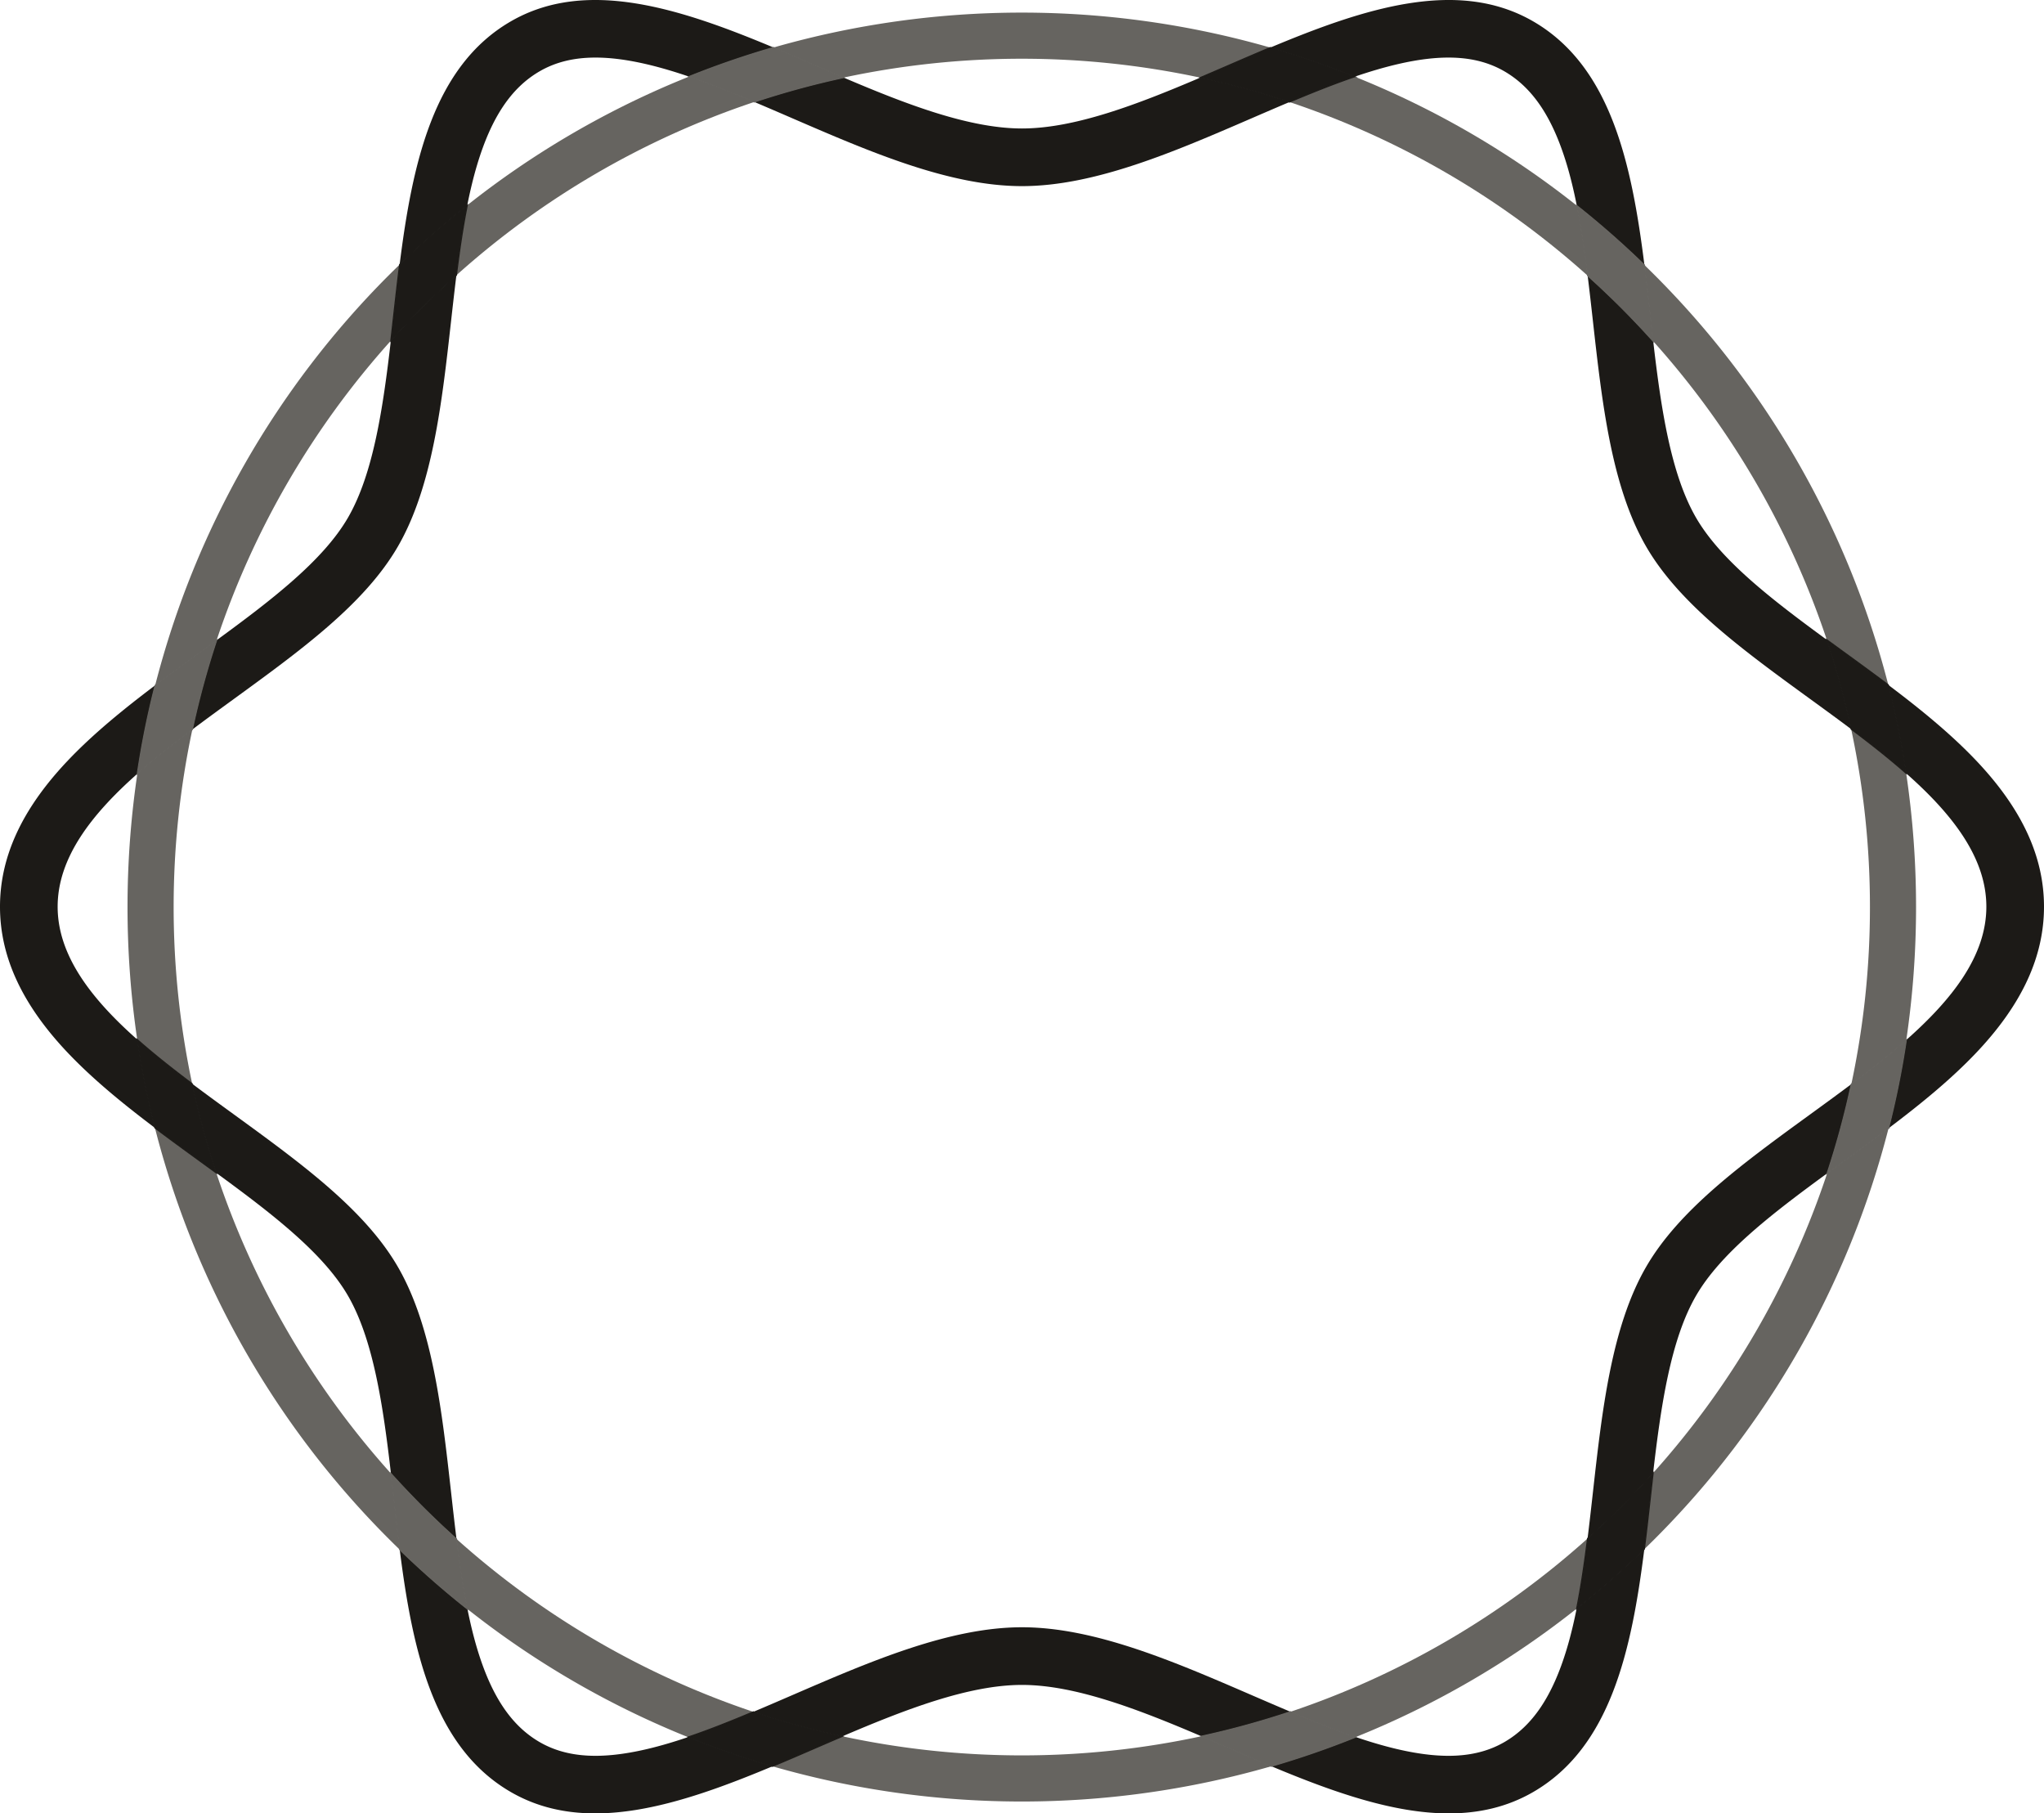 <svg id="Layer_2" data-name="Layer 2" xmlns="http://www.w3.org/2000/svg" viewBox="0 0 1772.955 1572.595"><defs><style>.cls-1{fill:none;}.cls-2,.cls-5{fill:#666460;}.cls-3,.cls-4{fill:#1c1a17;}.cls-4{stroke:#1c1a17;}.cls-4,.cls-5{stroke-miterlimit:10;}.cls-5{stroke:#666460;}</style></defs><path class="cls-1" d="M119.13,671.025C79.212,706.378,50,743.982,50,786.3c0,42.279,29.161,79.854,69.025,115.179a788.51,788.51,0,0,1,.1-230.451Z"/><path class="cls-1" d="M187.632,1017.2A736.06,736.06,0,0,0,339.1,1277.829c-6.736-58.272-15.162-115.938-37.244-154.1C280.456,1086.741,236.187,1052.667,187.632,1017.2Z"/><path class="cls-1" d="M301.855,448.868c21.989-38.006,30.437-95.35,37.159-153.373a736.058,736.058,0,0,0-151.1,259.694C236.357,519.8,280.5,485.782,301.855,448.868Z"/><path class="cls-1" d="M1584.563,554.839a736.069,736.069,0,0,0-150.569-258.88c6.713,57.865,15.175,115.005,37.105,152.909C1492.386,485.661,1536.306,519.572,1584.563,554.839Z"/><path class="cls-1" d="M1041.084,67.327a738.919,738.919,0,0,0-309.335-.051c54.261,23.133,108.792,44.135,154.728,44.135C932.379,111.411,986.863,90.441,1041.084,67.327Z"/><path class="cls-1" d="M730.75,1505.743a739.074,739.074,0,0,0,311.333-.051c-54.55-23.281-109.422-44.508-155.606-44.508C840.259,1461.184,785.34,1482.442,730.75,1505.743Z"/><path class="cls-1" d="M1471.1,1123.726c-22.023,38.064-30.464,95.525-37.19,153.639a736.062,736.062,0,0,0,150.933-259.814C1536.475,1052.891,1492.427,1086.863,1471.1,1123.726Z"/><path class="cls-1" d="M1605.685,632.3c-11.706-8.783-23.664-17.478-35.56-26.126-58.382-42.443-113.528-82.533-142.3-132.27-30.093-52.013-38.245-124.939-46.13-195.463-1.462-13.079-2.944-26.277-4.567-39.373A736.076,736.076,0,0,0,1118.5,88.49c-10.875,4.584-21.918,9.36-33.115,14.2-66.735,28.867-135.743,58.717-198.909,58.717S754.3,131.561,687.568,102.694c-11.253-4.868-22.348-9.667-33.276-14.272A736.084,736.084,0,0,0,395.876,238.7c-1.641,13.217-3.137,26.54-4.613,39.742-7.884,70.523-16.037,143.449-46.13,195.461-28.776,49.738-83.921,89.828-142.3,132.271-12.043,8.755-24.149,17.558-35.992,26.452a738.865,738.865,0,0,0-.161,307.213c11.9,8.935,24.056,17.778,36.153,26.572,58.382,42.445,113.527,82.534,142.3,132.272,30.093,52.012,38.245,124.937,46.13,195.462,1.5,13.44,3.025,27.006,4.7,40.457a736.085,736.085,0,0,0,257.481,149.92c11.2-4.713,22.578-9.631,34.123-14.625,66.735-28.868,135.743-58.717,198.909-58.717s132.174,29.849,198.909,58.717c11.49,4.969,22.813,9.865,33.963,14.558a736.106,736.106,0,0,0,257.686-150.22c1.658-13.331,3.167-26.772,4.656-40.089,7.885-70.525,16.037-143.451,46.13-195.463,28.776-49.738,83.922-89.827,142.3-132.272,11.95-8.687,23.964-17.422,35.72-26.246a738.9,738.9,0,0,0-.16-307.865Z"/><path class="cls-1" d="M1653.512,901.844c40.078-35.433,69.443-73.121,69.443-115.547,0-42.462-29.417-80.179-69.548-115.639a788.636,788.636,0,0,1,.105,231.186Z"/><path class="cls-1" d="M405.454,1395.37c2.413,11.968,5.166,23.488,8.411,34.306,12.31,41.043,29.552,66.816,54.26,81.112,23.42,13.549,53.057,15.453,93.268,5.986,11.525-2.713,23.336-6.234,35.4-10.323q-6.232-2.511-12.436-5.119A771.569,771.569,0,0,1,405.454,1395.37Z"/><path class="cls-1" d="M1367.719,178.324c-2.464-12.363-5.286-24.257-8.63-35.406-12.31-41.042-29.552-66.816-54.259-81.111-23.421-13.551-53.058-15.453-93.269-5.986-11.864,2.793-24.028,6.434-36.464,10.678q6.584,2.645,13.135,5.4A771.584,771.584,0,0,1,1367.719,178.324Z"/><path class="cls-1" d="M597.66,66.433c-12.368-4.216-24.467-7.834-36.267-10.612-16.655-3.921-31.5-5.892-44.836-5.892-18.863,0-34.712,3.94-48.432,11.878-24.708,14.3-41.949,40.069-54.26,81.111-3.313,11.046-6.112,22.823-8.561,35.062A771.537,771.537,0,0,1,584.359,71.9Q590.988,69.094,597.66,66.433Z"/><path class="cls-1" d="M1175.961,1506.385c12.135,4.118,24.012,7.661,35.6,10.389,40.211,9.466,69.847,7.565,93.269-5.987,24.707-14.3,41.949-40.068,54.259-81.11,3.276-10.922,6.05-22.559,8.479-34.65a771.6,771.6,0,0,1-179.336,106.305Q1182.115,1503.92,1175.961,1506.385Z"/><path class="cls-2" d="M1367.719,178.324A771.584,771.584,0,0,0,1188.232,71.9q-6.548-2.769-13.135-5.4c-18.292,6.244-37.176,13.805-56.6,21.991a736.076,736.076,0,0,1,258.623,150.582C1374.543,218.24,1371.581,197.692,1367.719,178.324Z"/><path class="cls-2" d="M405.454,1395.37a771.569,771.569,0,0,0,178.905,105.962q6.2,2.622,12.436,5.119c18.306-6.2,37.208-13.744,56.65-21.925a736.085,736.085,0,0,1-257.481-149.92C398.563,1355.461,401.551,1376.017,405.454,1395.37Z"/><path class="cls-2" d="M166.837,632.63c-16.743,12.573-32.955,25.331-47.707,38.395a788.51,788.51,0,0,0-.1,230.451c14.733,13.055,30.926,25.8,47.651,38.367a738.865,738.865,0,0,1,.161-307.213Z"/><path class="cls-2" d="M1584.843,1017.551a736.062,736.062,0,0,1-150.933,259.814q-1.293,11.174-2.529,22.339c-1.63,14.58-3.268,29.229-5.1,43.765q4.277-4.151,8.506-8.363A774.743,774.743,0,0,0,1638.11,978.472c-12.765,9.616-25.743,19.051-38.583,28.386Q1592.138,1012.229,1584.843,1017.551Z"/><path class="cls-2" d="M1175.961,1506.385q6.15-2.48,12.271-5.053a771.6,771.6,0,0,0,179.336-106.305c3.892-19.367,6.873-39.931,9.467-60.788a736.106,736.106,0,0,1-257.686,150.22C1138.777,1492.636,1157.667,1500.176,1175.961,1506.385Z"/><path class="cls-2" d="M1621.977,786.615a735.867,735.867,0,0,1-16.132,153.554c16.722-12.552,32.919-25.286,47.667-38.325a788.636,788.636,0,0,0-.105-231.186c-14.767-13.049-30.983-25.793-47.722-38.354A735.9,735.9,0,0,1,1621.977,786.615Z"/><path class="cls-2" d="M1433.994,295.959a736.069,736.069,0,0,1,150.569,258.88q7.423,5.424,14.964,10.9c12.771,9.285,25.679,18.669,38.377,28.23a774.67,774.67,0,0,0-203.118-355.841q-4.178-4.178-8.415-8.275c1.8,14.3,3.408,28.7,5.01,43.04C1432.239,280.564,1433.1,288.268,1433.994,295.959Z"/><path class="cls-2" d="M597.66,66.433q-6.667,2.676-13.3,5.466A771.537,771.537,0,0,0,405.3,177.98c-3.873,19.355-6.842,39.9-9.428,60.724A736.084,736.084,0,0,1,654.292,88.422C634.859,80.234,615.962,72.672,597.66,66.433Z"/><path class="cls-2" d="M187.911,555.189A736.058,736.058,0,0,1,339.014,295.5c.873-7.537,1.718-15.086,2.559-22.605,1.617-14.47,3.243-29.01,5.06-43.439q-4.44,4.3-8.828,8.674A774.721,774.721,0,0,0,134.6,594.309c12.845-9.68,25.907-19.177,38.831-28.573Q180.715,560.438,187.911,555.189Z"/><path class="cls-2" d="M339.1,1277.829A736.06,736.06,0,0,1,187.632,1017.2q-7.051-5.151-14.205-10.343c-12.99-9.445-26.121-18.992-39.03-28.725a774.69,774.69,0,0,0,203.408,356.972q4.426,4.425,8.92,8.763c-1.854-14.667-3.508-29.452-5.153-44.165Q340.353,1288.79,339.1,1277.829Z"/><path class="cls-2" d="M1042.083,1505.692a739.074,739.074,0,0,1-311.333.051c-7.792,3.327-15.578,6.7-23.332,10.048-12.418,5.372-24.894,10.767-37.368,15.981a781.219,781.219,0,0,0,432.7-.062c-12.424-5.195-24.849-10.568-37.218-15.919C1057.742,1512.42,1049.916,1509.035,1042.083,1505.692Z"/><path class="cls-2" d="M731.749,67.276a738.919,738.919,0,0,1,309.335.051c8.167-3.481,16.327-7.01,24.452-10.524,12.07-5.221,24.195-10.464,36.319-15.542a781.236,781.236,0,0,0-430.9-.063c12.174,5.1,24.348,10.362,36.468,15.6C715.5,60.3,723.623,63.811,731.749,67.276Z"/><path class="cls-3" d="M886.477,1411.184c-63.166,0-132.174,29.849-198.909,58.717-11.545,4.994-22.921,9.912-34.123,14.625a728.848,728.848,0,0,0,77.3,21.217c54.59-23.3,109.509-44.559,155.727-44.559,46.184,0,101.056,21.227,155.606,44.508a729.169,729.169,0,0,0,77.266-21.233c-11.15-4.693-22.473-9.589-33.963-14.558C1018.651,1441.033,949.643,1411.184,886.477,1411.184Z"/><path class="cls-3" d="M345.133,473.907c30.093-52.012,38.246-124.938,46.13-195.461,1.476-13.2,2.972-26.525,4.613-39.742A742.217,742.217,0,0,0,339.014,295.5c-6.722,58.023-15.17,115.367-37.159,153.373-21.357,36.914-65.5,70.929-113.944,106.321a729.134,729.134,0,0,0-21.074,77.441c11.843-8.894,23.949-17.7,35.992-26.452C261.212,563.735,316.357,523.645,345.133,473.907Z"/><path class="cls-3" d="M1427.821,473.908c28.776,49.737,83.922,89.827,142.3,132.27,11.9,8.648,23.854,17.343,35.56,26.126a729.068,729.068,0,0,0-21.122-77.465c-48.257-35.267-92.177-69.178-113.464-105.971-21.93-37.9-30.392-95.044-37.105-152.909a742.131,742.131,0,0,0-56.87-56.887c1.623,13.1,3.105,26.294,4.567,39.373C1389.576,348.969,1397.728,421.9,1427.821,473.908Z"/><path class="cls-3" d="M886.477,161.411c63.166,0,132.174-29.85,198.909-58.717,11.2-4.844,22.24-9.62,33.115-14.2a728.842,728.842,0,0,0-77.417-21.163c-54.221,23.114-108.705,44.084-154.607,44.084-45.936,0-100.467-21-154.728-44.135a729.318,729.318,0,0,0-77.457,21.146c10.928,4.605,22.023,9.4,33.276,14.272C754.3,131.561,823.311,161.411,886.477,161.411Z"/><path class="cls-3" d="M345.133,1098.687c-28.777-49.738-83.922-89.827-142.3-132.272-12.1-8.794-24.258-17.637-36.153-26.572a729.168,729.168,0,0,0,20.956,77.359c48.555,35.465,92.824,69.539,114.222,106.524,22.082,38.165,30.508,95.831,37.244,154.1a742.268,742.268,0,0,0,56.866,56.777c-1.676-13.451-3.2-27.017-4.7-40.457C383.378,1223.624,375.226,1150.7,345.133,1098.687Z"/><path class="cls-3" d="M50,786.3c0-42.315,29.212-79.919,69.13-115.272A766.912,766.912,0,0,1,134.6,594.309c-27.683,20.863-54.351,42.576-76.422,65.964C19.029,701.756,0,742.979,0,786.3s19.029,84.541,58.175,126.024c22.018,23.332,48.611,45,76.222,65.813a766.916,766.916,0,0,1-15.372-76.658C79.161,866.151,50,828.576,50,786.3Z"/><path class="cls-3" d="M561.393,1516.774c-40.211,9.467-69.848,7.563-93.268-5.986-24.708-14.3-41.95-40.069-54.26-81.112-3.245-10.818-6-22.338-8.411-34.306q-30.507-24.16-58.729-51.5c11.1,87.84,29.409,171.462,96.36,210.2,65.18,37.709,146.054,11.528,226.965-22.3a771.461,771.461,0,0,1-73.255-25.321C584.729,1510.54,572.918,1514.061,561.393,1516.774Z"/><path class="cls-3" d="M413.865,142.918c12.311-41.042,29.552-66.816,54.26-81.111,13.72-7.938,29.569-11.878,48.432-11.878,13.337,0,28.181,1.971,44.836,5.892,11.8,2.778,23.9,6.4,36.267,10.612A771.519,771.519,0,0,1,670.951,41.2c-81.212-34-162.444-60.521-227.866-22.669-67.135,38.842-85.359,122.817-96.452,210.922q28.175-27.31,58.671-51.471C407.753,165.741,410.552,153.964,413.865,142.918Z"/><path class="cls-3" d="M1714.779,660.273c-22.192-23.516-49.03-45.34-76.875-66.307a766.807,766.807,0,0,1,15.5,76.692c40.131,35.46,69.548,73.177,69.548,115.639,0,42.426-29.365,80.114-69.443,115.547a767.012,767.012,0,0,1-15.4,76.628c27.771-20.919,54.532-42.693,76.669-66.151,39.146-41.483,58.176-82.706,58.176-126.024S1753.925,701.756,1714.779,660.273Z"/><path class="cls-3" d="M1359.089,1429.677c-12.31,41.042-29.552,66.815-54.259,81.11-23.422,13.552-53.058,15.453-93.269,5.987-11.588-2.728-23.465-6.271-35.6-10.389a771.536,771.536,0,0,1-73.207,25.325c52.755,22.06,105.493,40.885,153.887,40.885,25.87,0,50.509-5.384,73.228-18.528,67.052-38.8,85.314-122.612,96.411-210.6q-28.193,27.359-58.712,51.558C1365.139,1407.118,1362.365,1418.755,1359.089,1429.677Z"/><path class="cls-3" d="M1211.561,55.821c40.211-9.467,69.848-7.565,93.269,5.986,24.707,14.3,41.949,40.069,54.259,81.111,3.344,11.149,6.166,23.043,8.63,35.406q30.466,24.176,58.652,51.526c-11.088-88.25-29.266-172.421-96.5-211.321-65.461-37.874-146.752-11.3-228.014,22.732A771.384,771.384,0,0,1,1175.1,66.5C1187.533,62.255,1199.7,58.614,1211.561,55.821Z"/><path class="cls-3" d="M1427.821,1098.687c-30.093,52.012-38.245,124.938-46.13,195.463-1.489,13.317-3,26.758-4.656,40.089a742.207,742.207,0,0,0,56.875-56.874c6.726-58.114,15.167-115.575,37.19-153.639,21.327-36.863,65.375-70.835,113.743-106.175a729.14,729.14,0,0,0,21-77.382c-11.756,8.824-23.77,17.559-35.72,26.246C1511.743,1008.86,1456.6,1048.949,1427.821,1098.687Z"/><path class="cls-4" d="M1584.563,554.839a729.068,729.068,0,0,1,21.122,77.465c16.739,12.561,32.955,25.305,47.722,38.354a766.807,766.807,0,0,0-15.5-76.692c-12.7-9.561-25.606-18.945-38.377-28.23Q1592,560.261,1584.563,554.839Z"/><path class="cls-5" d="M1119.349,1484.459a729.169,729.169,0,0,1-77.266,21.233c7.833,3.343,15.659,6.728,23.453,10.1,12.369,5.351,24.794,10.724,37.218,15.919a771.536,771.536,0,0,0,73.207-25.325C1157.667,1500.176,1138.777,1492.636,1119.349,1484.459Z"/><path class="cls-4" d="M730.75,1505.743a728.848,728.848,0,0,1-77.3-21.217c-19.442,8.181-38.344,15.721-56.65,21.925a771.461,771.461,0,0,0,73.255,25.321c12.474-5.214,24.95-10.609,37.368-15.981C715.172,1512.438,722.958,1509.07,730.75,1505.743Z"/><path class="cls-5" d="M1377.124,239.072a742.131,742.131,0,0,1,56.87,56.887c-.892-7.691-1.755-15.395-2.613-23.069-1.6-14.337-3.213-28.742-5.01-43.04q-28.164-27.339-58.652-51.526C1371.581,197.692,1374.543,218.24,1377.124,239.072Z"/><path class="cls-5" d="M1605.845,940.169a729.14,729.14,0,0,1-21,77.382q7.285-5.324,14.684-10.693c12.84-9.335,25.818-18.77,38.583-28.386a767.012,767.012,0,0,0,15.4-76.628C1638.764,914.883,1622.567,927.617,1605.845,940.169Z"/><path class="cls-4" d="M1433.91,1277.365a742.207,742.207,0,0,1-56.875,56.874c-2.594,20.857-5.575,41.421-9.467,60.788q30.5-24.189,58.712-51.558c1.833-14.536,3.471-29.185,5.1-43.765Q1432.628,1288.558,1433.91,1277.365Z"/><path class="cls-4" d="M339.014,295.5A742.217,742.217,0,0,1,395.876,238.7c2.586-20.829,5.555-41.369,9.428-60.724q-30.475,24.147-58.671,51.471c-1.817,14.429-3.443,28.969-5.06,43.439C340.732,280.409,339.887,287.958,339.014,295.5Z"/><path class="cls-5" d="M166.837,632.63a729.134,729.134,0,0,1,21.074-77.441q-7.188,5.252-14.483,10.547c-12.924,9.4-25.986,18.893-38.831,28.573a766.912,766.912,0,0,0-15.467,76.716C133.882,657.961,150.094,645.2,166.837,632.63Z"/><path class="cls-5" d="M654.292,88.422a729.318,729.318,0,0,1,77.457-21.146C723.623,63.811,715.5,60.3,707.419,56.8,695.3,51.56,683.125,46.3,670.951,41.2A771.519,771.519,0,0,0,597.66,66.433C615.962,72.672,634.859,80.234,654.292,88.422Z"/><path class="cls-4" d="M1041.084,67.327A728.842,728.842,0,0,1,1118.5,88.49c19.42-8.186,38.3-15.747,56.6-21.991a771.384,771.384,0,0,0-73.242-25.238c-12.124,5.078-24.249,10.321-36.319,15.542C1057.411,60.317,1049.251,63.846,1041.084,67.327Z"/><path class="cls-4" d="M187.632,1017.2a729.168,729.168,0,0,1-20.956-77.359c-16.725-12.564-32.918-25.312-47.651-38.367A766.916,766.916,0,0,0,134.4,978.134c12.909,9.733,26.04,19.28,39.03,28.725Q180.575,1012.054,187.632,1017.2Z"/><path class="cls-5" d="M395.964,1334.606a742.268,742.268,0,0,1-56.866-56.777q1.264,10.943,2.474,21.875c1.645,14.713,3.3,29.5,5.153,44.165q28.2,27.327,58.729,51.5C401.551,1376.017,398.563,1355.461,395.964,1334.606Z"/></svg>